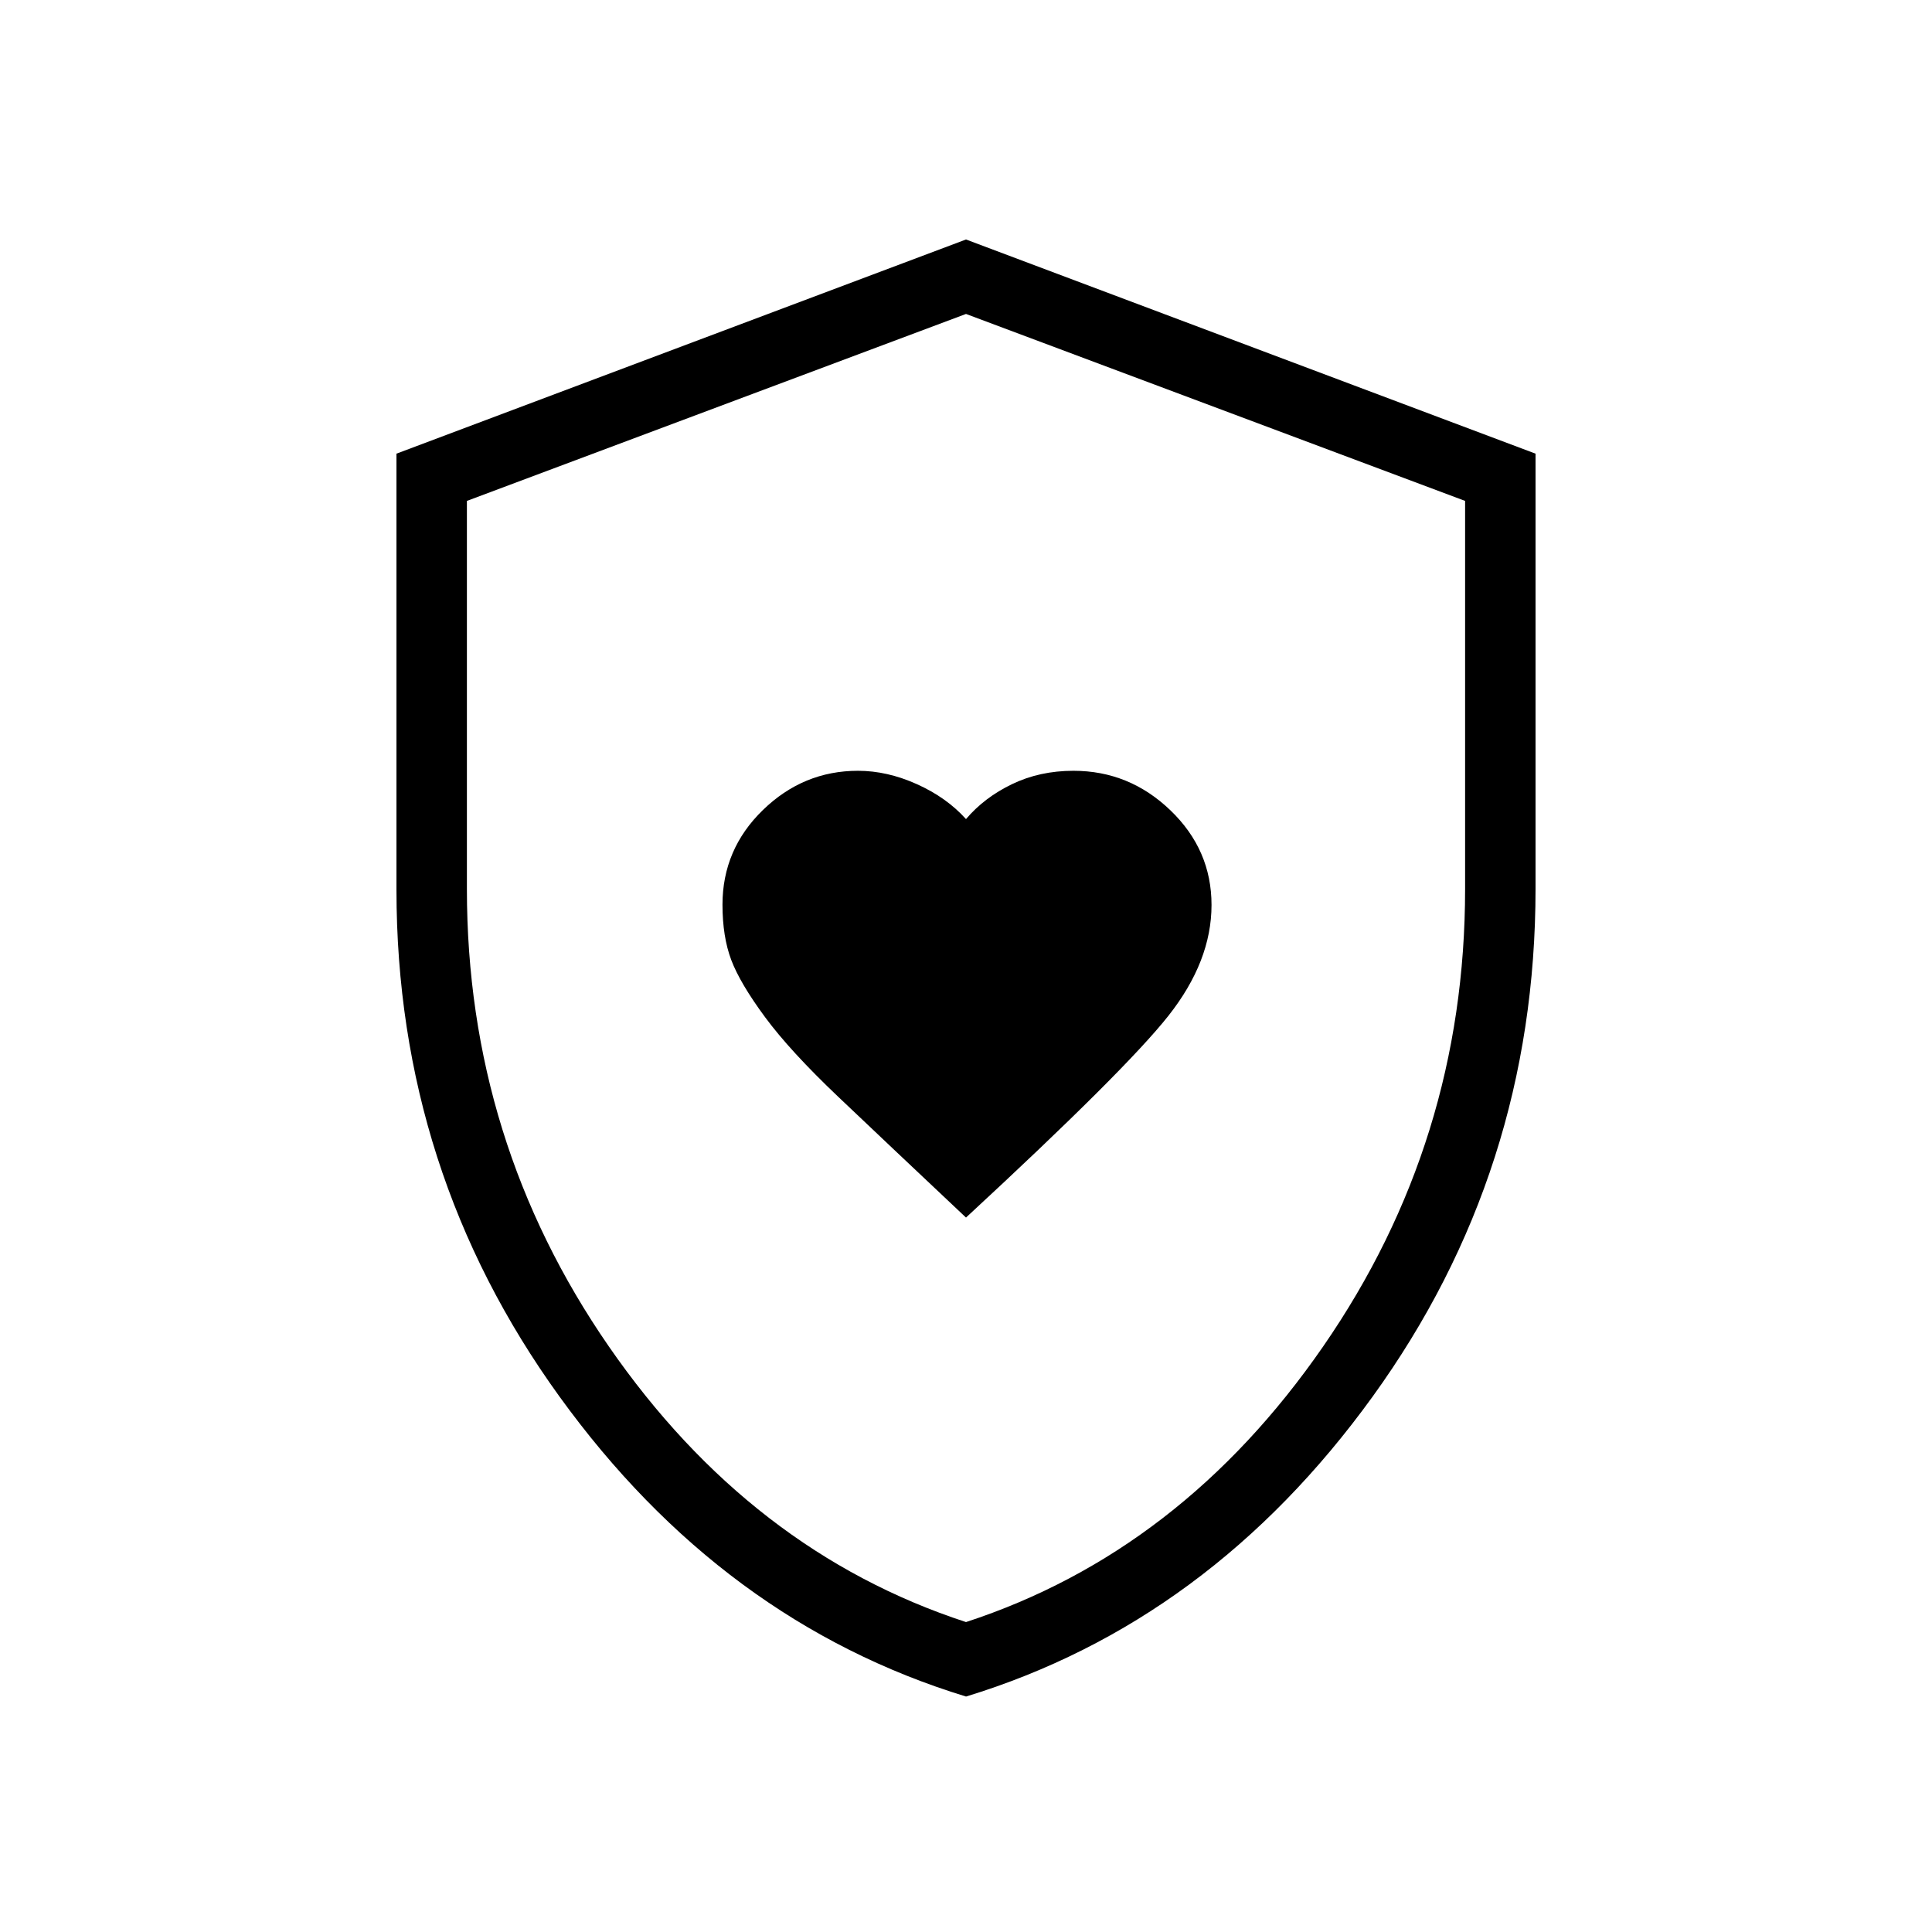 <svg xmlns="http://www.w3.org/2000/svg" height="48" viewBox="0 -960 960 960" width="48"><path d="M480-355q79.17-73.17 100.59-100.28Q602-482.4 602-510.32q0-27.44-20.44-47.06T533.4-577q-16.76 0-30.53 6.64Q489.09-563.72 480-553q-9.64-10.72-24.41-17.36-14.78-6.64-29.26-6.64-27.19 0-47.26 19.51Q359-537.99 359-510.46q0 15.92 4.36 27.48 4.37 11.56 16.82 28.43 12.46 16.86 36.33 39.54Q440.37-392.34 480-355Zm.02 238Q359-154 278-266.06q-81-112.05-81-251.87v-216.65L480-841l283 106.42v216.22Q763-378 682.02-266t-202 149Zm-.02-37q107-35 177.5-137T728-518.21V-711.1L480-804l-248 92.9v192.89Q232-393 302.5-291 373-189 480-154Zm0-325Z"/></svg>